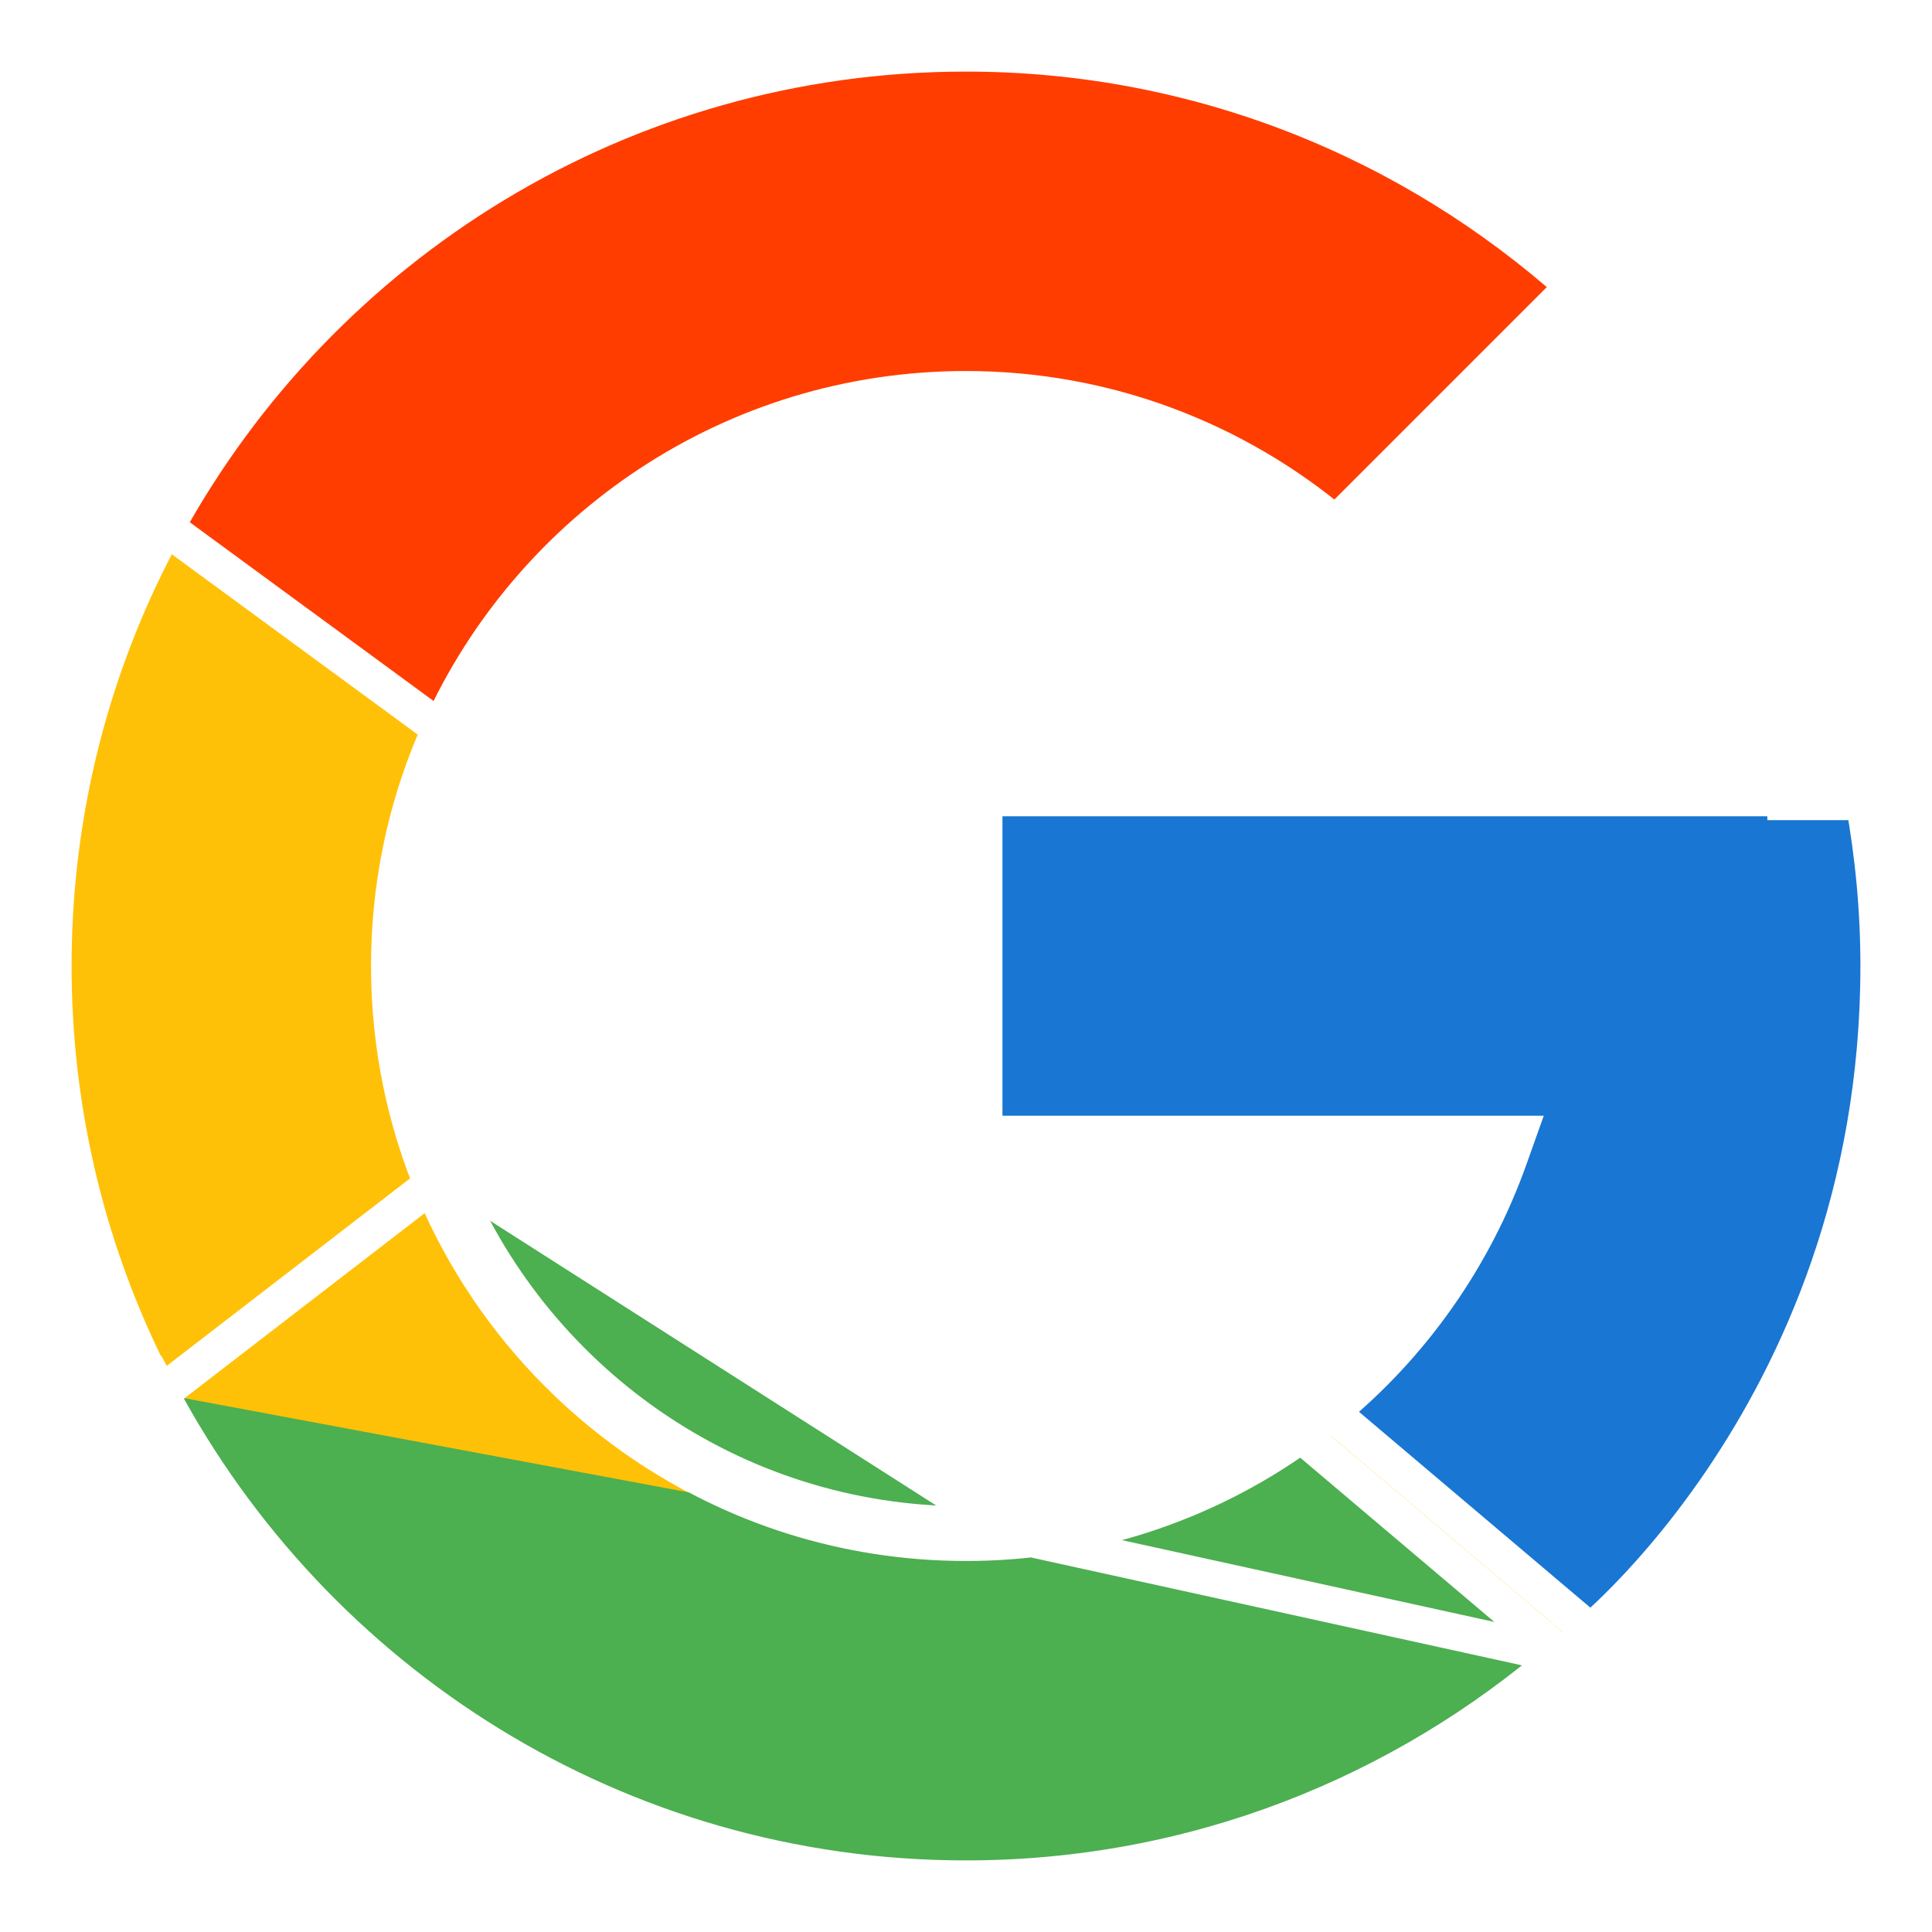 <svg width="53" height="53" viewBox="0 0 53 53" fill="none" xmlns="http://www.w3.org/2000/svg">
<rect width="53" height="53" fill="white"/>
<path d="M26.5 1.464C32.907 1.464 38.736 3.889 43.164 7.852L36.64 14.376C33.895 12.075 30.364 10.678 26.5 10.678C17.762 10.678 10.678 17.762 10.678 26.5C10.678 35.238 17.762 42.322 26.5 42.322C33.388 42.322 39.23 37.913 41.403 31.774L41.639 31.107H40.932H27V21.893H48.983V21.999H49.483H51.126C51.392 23.46 51.536 24.964 51.536 26.5C51.536 40.326 40.326 51.536 26.5 51.536C12.674 51.536 1.464 40.326 1.464 26.5C1.464 12.674 12.674 1.464 26.5 1.464Z" fill="#FFC107" stroke="white"/>
<path d="M43.164 7.852L36.64 14.376C33.895 12.075 30.364 10.678 26.5 10.678C20.082 10.678 14.567 14.502 12.086 19.991L4.554 14.468C8.811 6.72 17.038 1.464 26.5 1.464C32.907 1.464 38.735 3.889 43.164 7.852Z" fill="#FF3D00" stroke="white"/>
<path d="M42.857 45.416L35.697 39.357C33.022 41.285 29.804 42.325 26.5 42.322M42.857 45.416L26.5 41.822M42.857 45.416C38.467 49.217 32.76 51.536 26.5 51.536C16.919 51.536 8.612 46.142 4.403 38.233M26.5 42.322L26.5 41.822M26.5 42.322C26.5 42.322 26.5 42.322 26.5 42.322V41.822M26.5 42.322C19.88 42.322 14.227 38.249 11.867 32.482M26.5 41.822C20.042 41.822 14.532 37.819 12.279 32.165L11.867 32.482M11.867 32.482C11.802 32.321 11.739 32.159 11.678 31.996L12.094 31.676M11.867 32.482L4.403 38.233M4.403 38.233C4.338 38.111 4.274 37.988 4.211 37.865L3.766 38.092L4.071 38.488L4.403 38.233Z" fill="#4CAF50" stroke="white"/>
<path d="M44.349 44.105C44.058 44.392 43.815 44.612 43.637 44.765L36.508 38.731C38.739 36.904 40.433 34.5 41.403 31.775L41.641 31.107H40.932H27V21.893H48.983V21.999H49.483H51.126C51.392 23.46 51.536 24.964 51.536 26.5C51.536 32.761 49.337 37.519 47.206 40.65C46.14 42.216 45.092 43.374 44.349 44.105Z" fill="#1976D2" stroke="white"/>
</svg>
